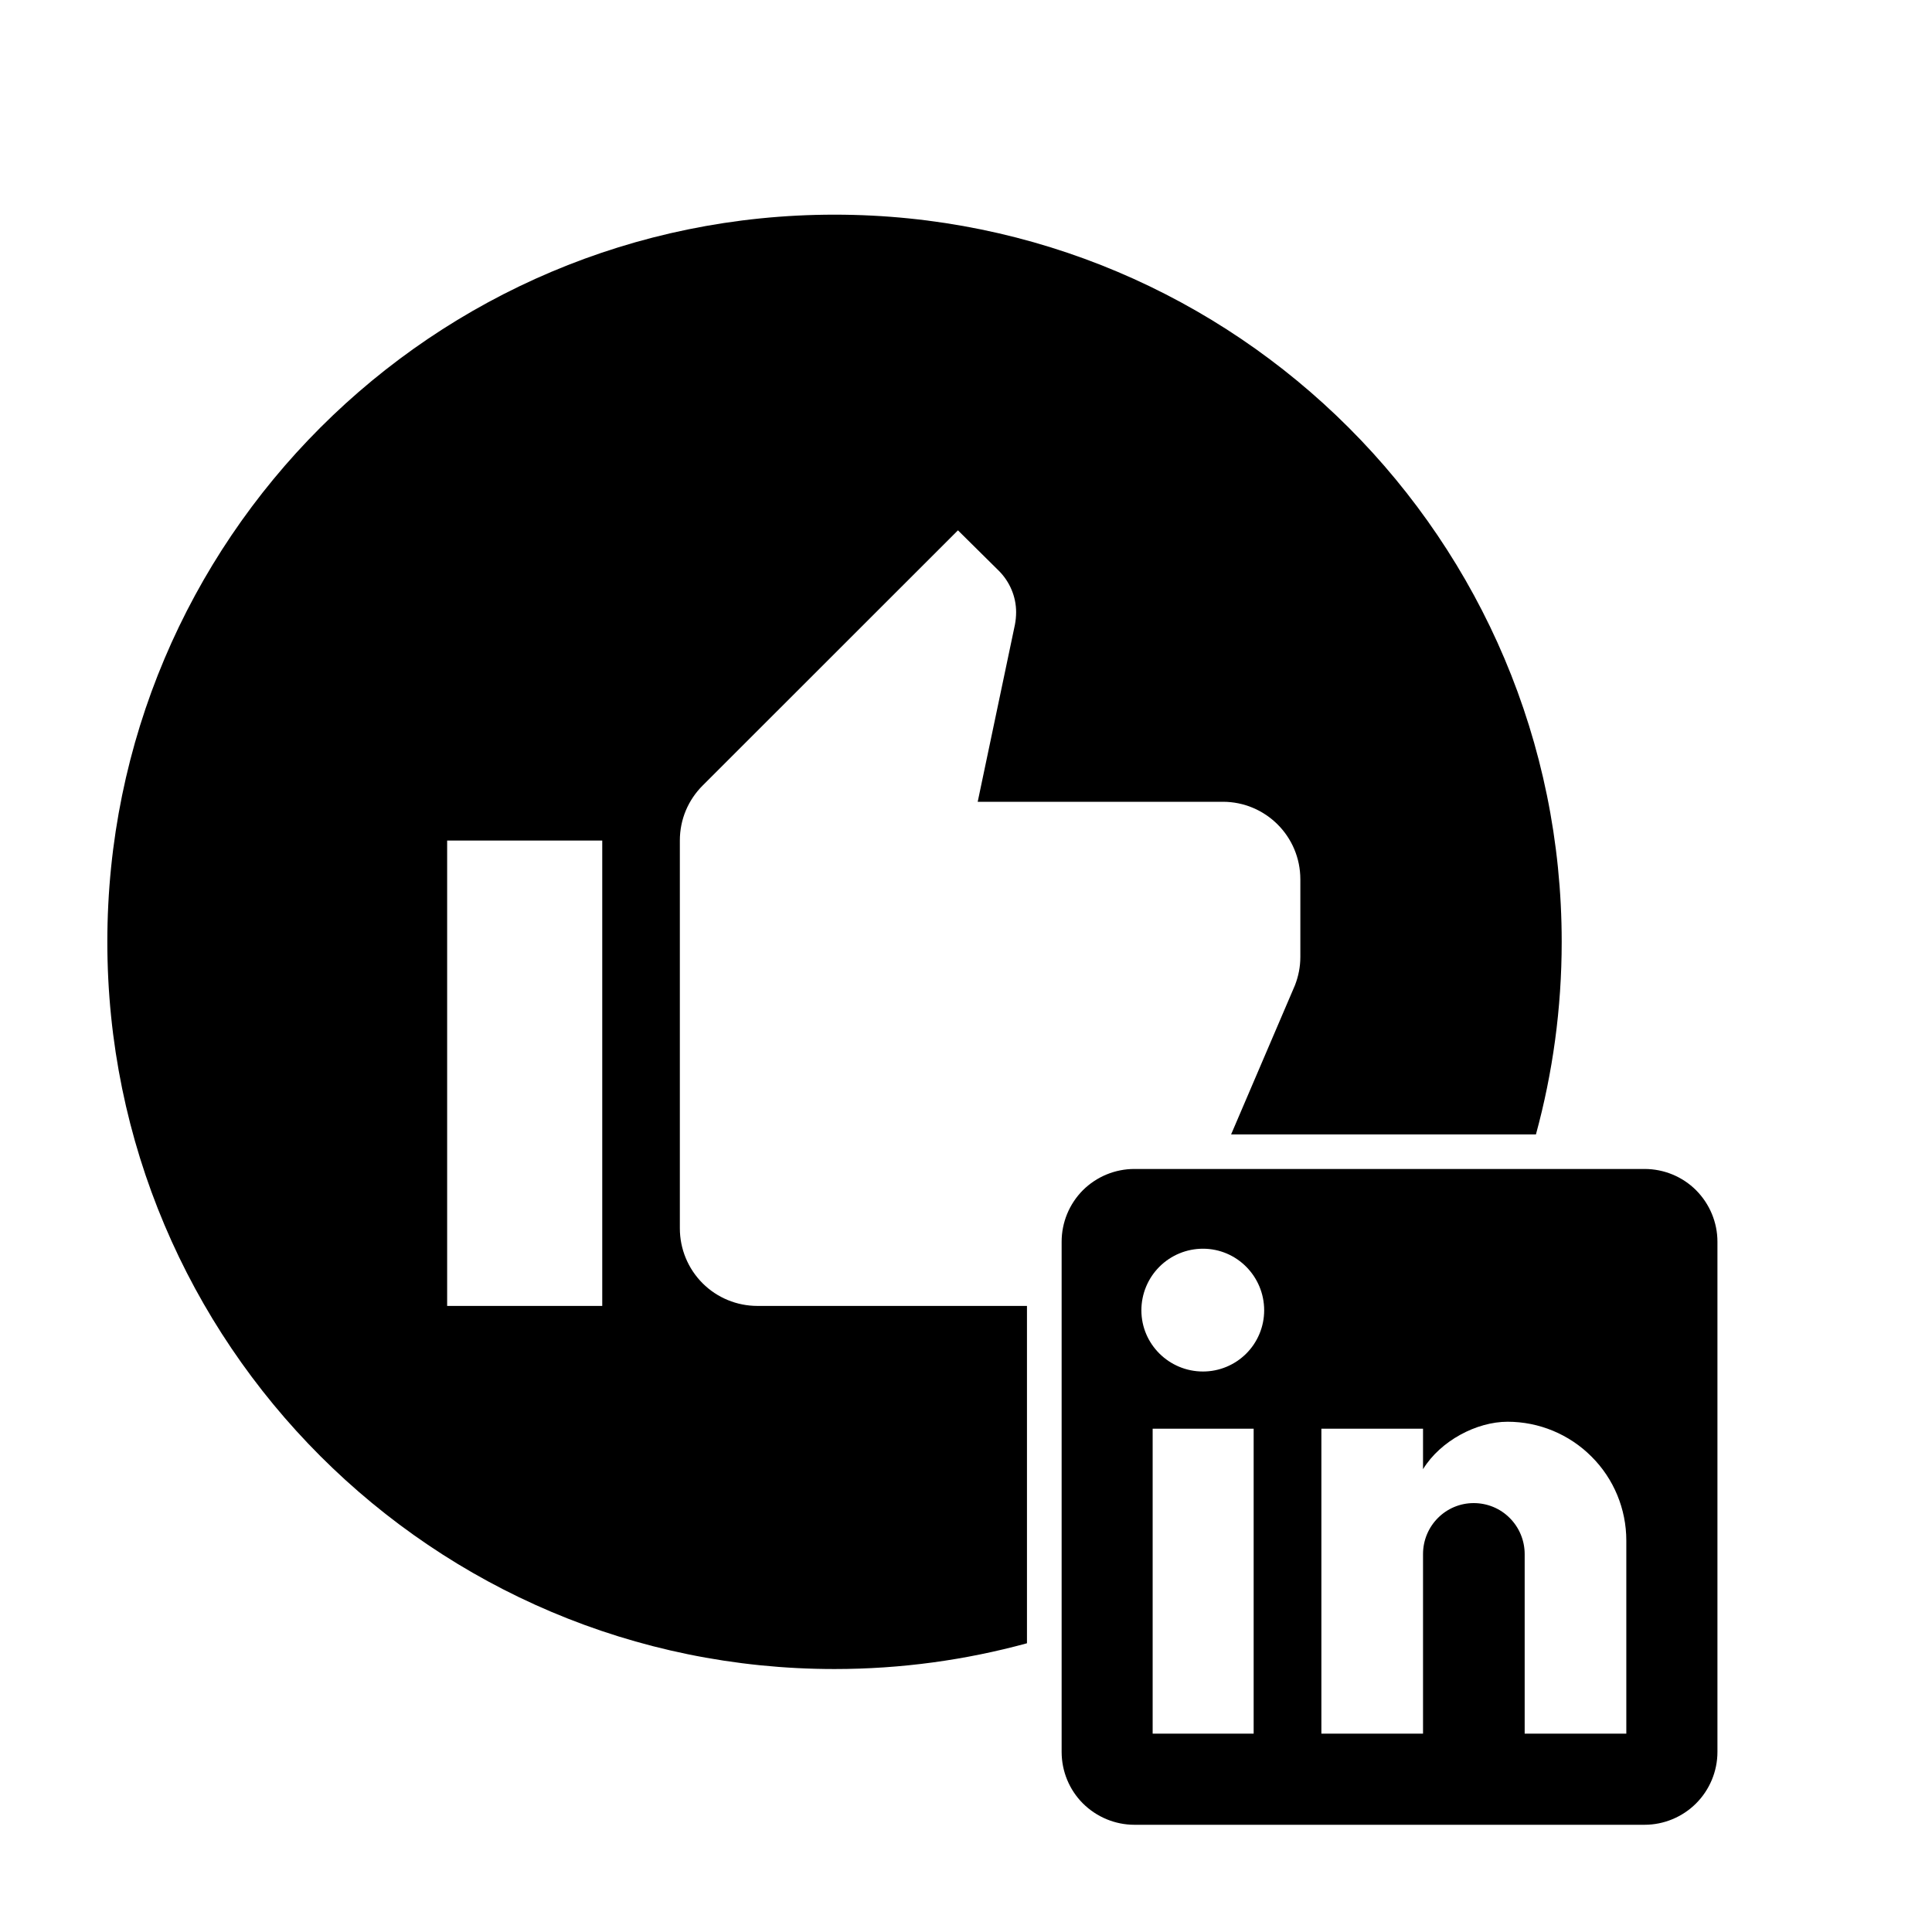 <svg width="18" height="18" viewBox="0 0 18 18" fill="none" xmlns="http://www.w3.org/2000/svg">
<path d="M15.322 10.891C15.502 10.891 15.675 10.962 15.802 11.089C15.929 11.217 16.001 11.389 16.001 11.569V16.322C16.001 16.502 15.929 16.675 15.802 16.802C15.675 16.929 15.502 17.001 15.322 17.001H10.569C10.389 17.001 10.217 16.929 10.089 16.802C9.962 16.675 9.891 16.502 9.891 16.322V11.569C9.891 11.389 9.962 11.217 10.089 11.089C10.217 10.962 10.389 10.891 10.569 10.891H15.322ZM15.152 16.152V14.353C15.152 14.06 15.036 13.778 14.828 13.571C14.621 13.363 14.339 13.246 14.046 13.246C13.757 13.246 13.421 13.423 13.258 13.688V13.311H12.311V16.152H13.258V14.479C13.258 14.217 13.469 14.004 13.73 14.004C13.856 14.004 13.977 14.053 14.066 14.143C14.155 14.232 14.205 14.353 14.205 14.479V16.152H15.152ZM11.208 12.778C11.359 12.778 11.504 12.718 11.611 12.611C11.718 12.504 11.778 12.359 11.778 12.208C11.778 11.892 11.523 11.634 11.208 11.634C11.056 11.634 10.91 11.694 10.802 11.802C10.694 11.91 10.634 12.056 10.634 12.208C10.634 12.523 10.892 12.778 11.208 12.778ZM11.68 16.152V13.311H10.739V16.152H11.68Z" fill="currentColor"/>
<path fill-rule="evenodd" clip-rule="evenodd" d="M9.568 15.31C8.997 15.466 8.396 15.55 7.775 15.55C4.033 15.55 1 12.517 1 8.775C1 5.033 4.033 2 7.775 2C11.517 2 14.55 5.033 14.55 8.775C14.55 9.396 14.466 9.997 14.31 10.569H11.47L12.065 9.179C12.097 9.096 12.115 9.009 12.115 8.915V8.193C12.115 7.791 11.79 7.47 11.393 7.47H9.109L9.456 5.819C9.463 5.782 9.467 5.743 9.467 5.703C9.467 5.555 9.405 5.418 9.308 5.32L8.925 4.941L6.547 7.318C6.413 7.452 6.334 7.632 6.334 7.831V11.444C6.334 11.636 6.41 11.82 6.546 11.956C6.681 12.091 6.865 12.167 7.057 12.167H9.568V15.31ZM4.166 12.167H5.611V7.831H4.166V12.167Z" fill="currentColor"/>
</svg>
